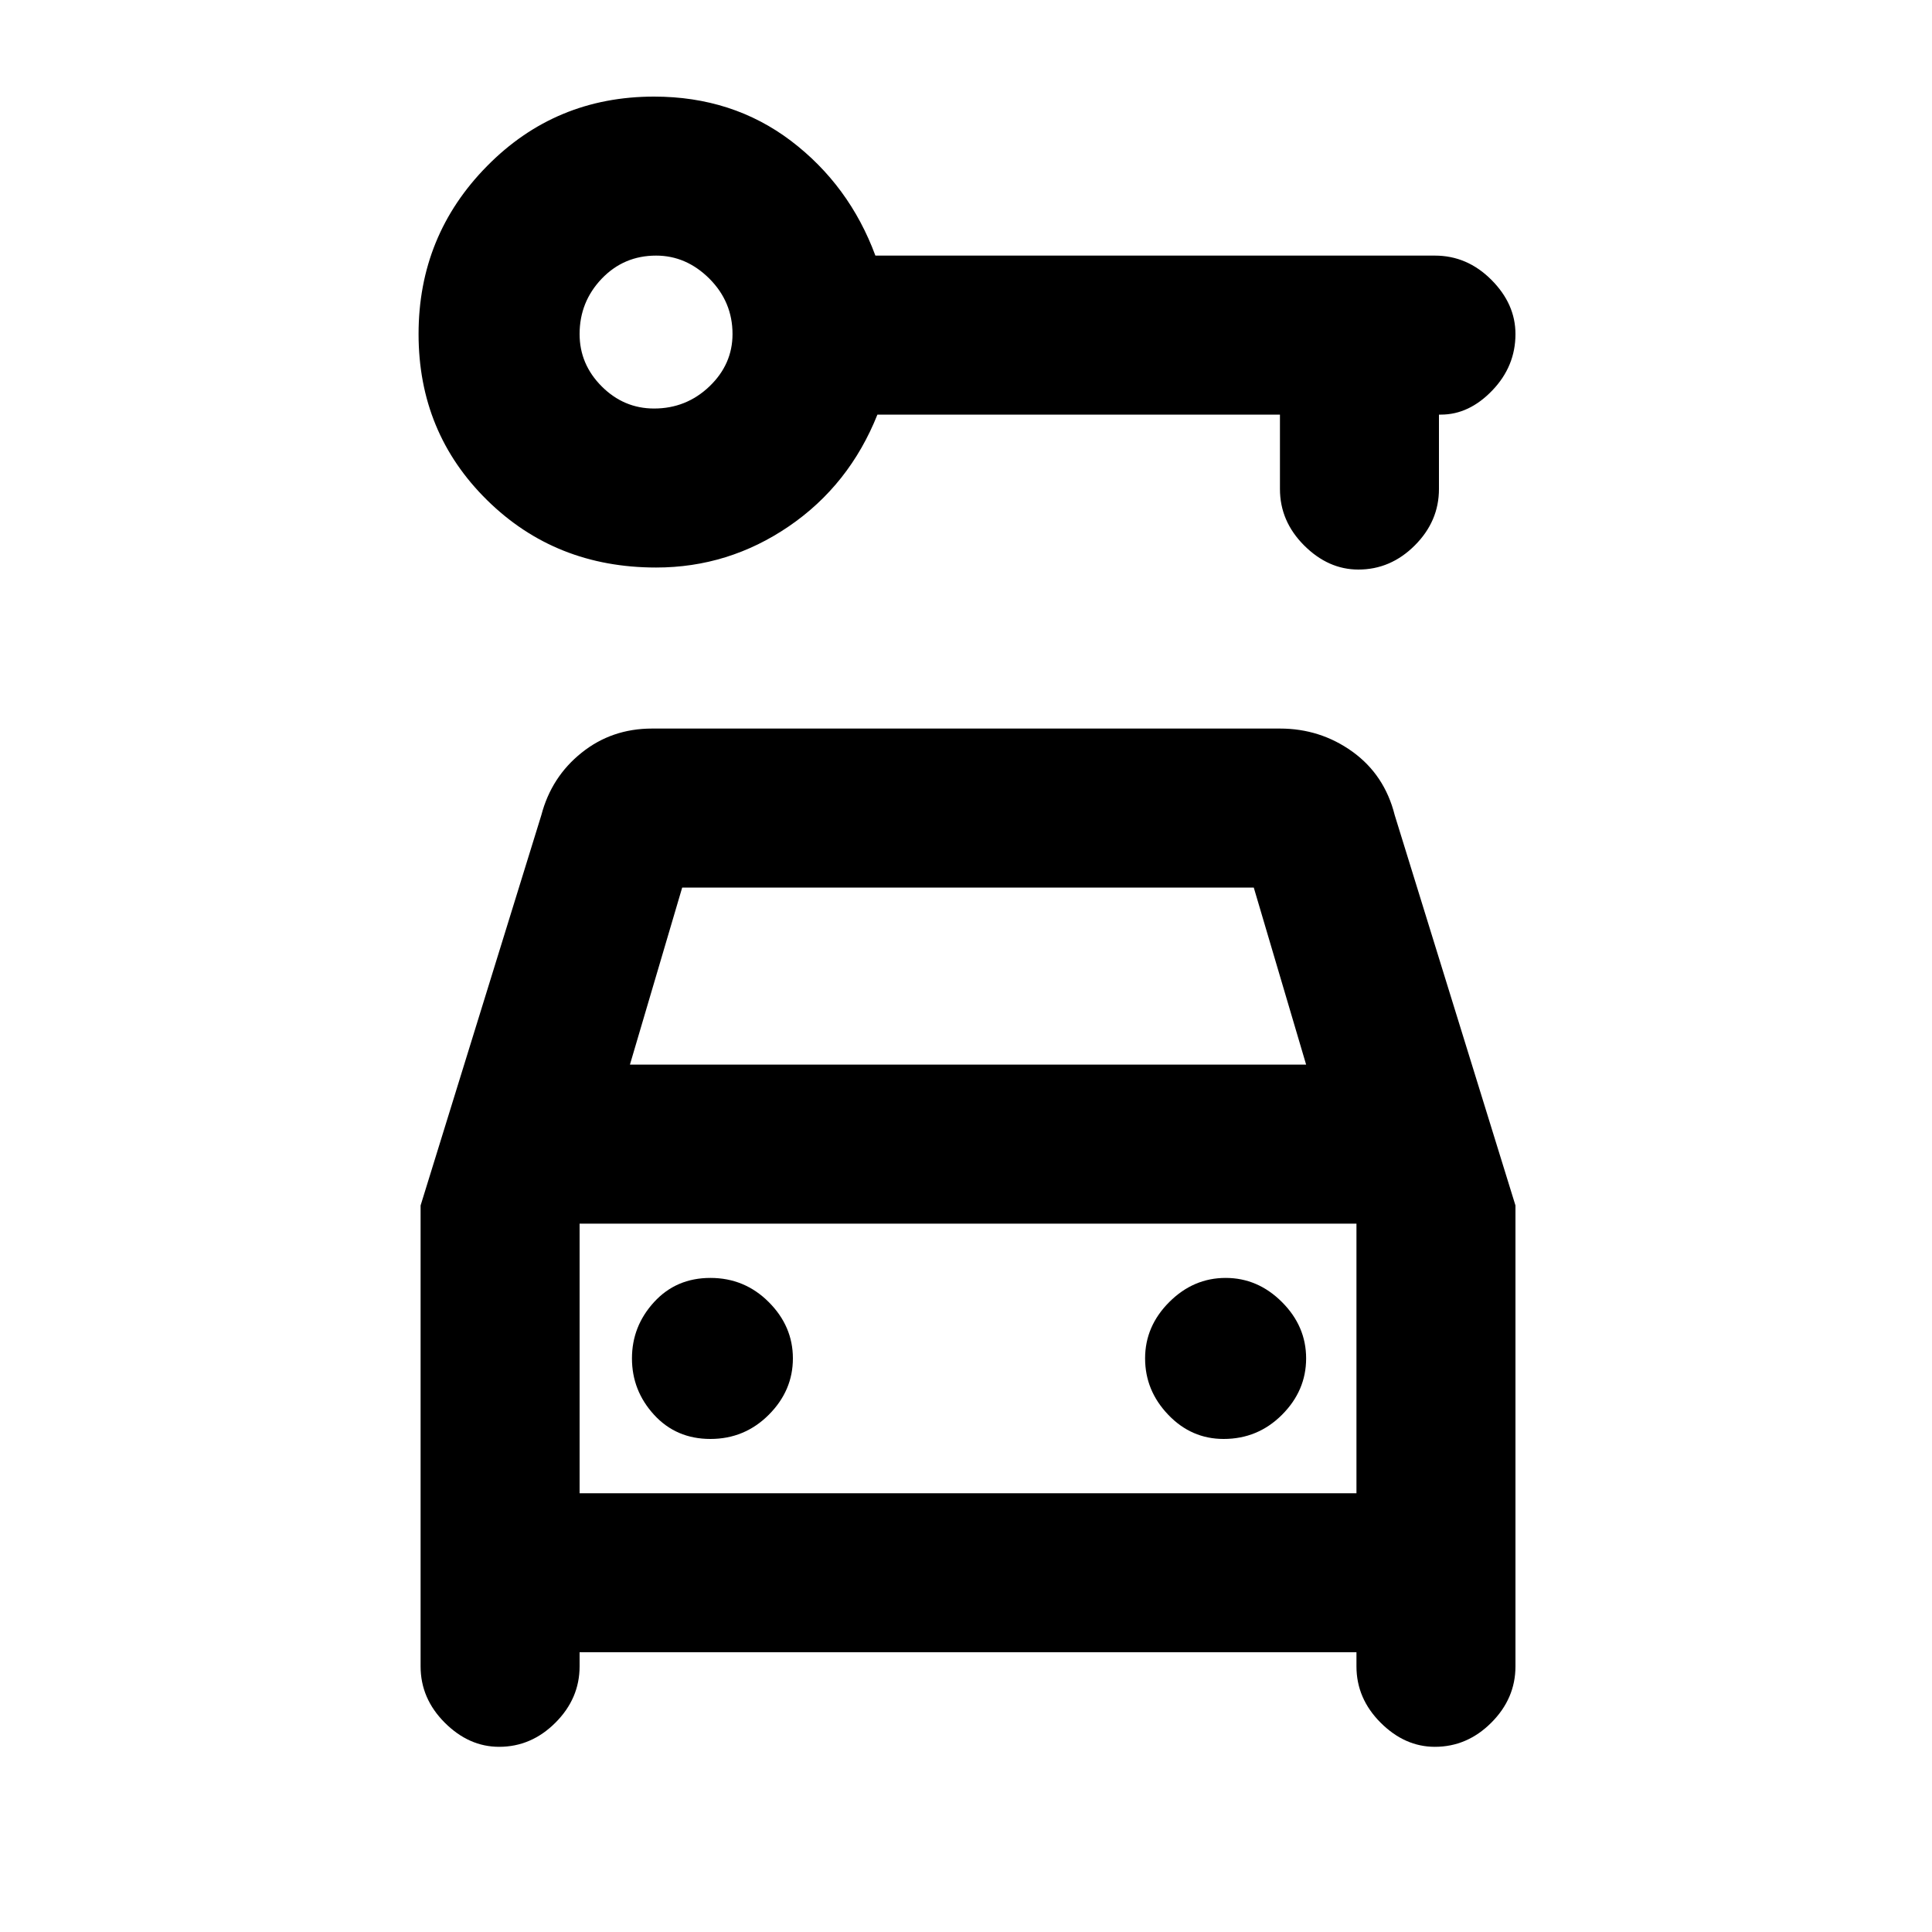 <svg xmlns="http://www.w3.org/2000/svg" height="20" width="20"><path d="M6.792 5.875q-1.042 0-1.75-.698-.709-.698-.709-1.719 0-1.02.709-1.739Q5.75 1 6.771 1q.812 0 1.417.458.604.459.874 1.188h5.792q.334 0 .584.25.25.25.25.562 0 .334-.24.584-.24.25-.531.25h-.021v.77q0 .334-.25.584-.25.25-.584.25-.312 0-.562-.25-.25-.25-.25-.584v-.77H9.083q-.291.729-.916 1.156-.625.427-1.375.427Zm-.021-1.646q.333 0 .573-.229.239-.229.239-.542 0-.333-.239-.573-.24-.239-.552-.239-.334 0-.563.239Q6 3.125 6 3.458q0 .313.229.542.229.229.542.229Zm.583 10.667q.354 0 .604-.25t.25-.584q0-.333-.25-.583-.25-.25-.604-.25t-.583.25q-.229.25-.229.583 0 .334.229.584.229.25.583.25Zm5.313 0q.354 0 .604-.25t.25-.584q0-.333-.25-.583-.25-.25-.583-.25-.334 0-.584.25-.25.25-.25.583 0 .334.24.584.239.25.573.25Zm-7.5 3.187q-.313 0-.563-.25-.25-.25-.25-.583v-4.771l1.25-4.041q.104-.396.417-.646.312-.25.729-.25h6.5q.417 0 .75.239.333.24.438.657l1.25 4.041v4.771q0 .333-.25.583-.25.25-.584.25-.312 0-.562-.25-.25-.25-.25-.583v-.146H6v.146q0 .333-.25.583-.25.25-.583.25Zm1.354-7.062h7l-.542-1.833H7.062ZM6 12.667v2.791Zm0 2.791h8.042v-2.791H6Z"/></svg>